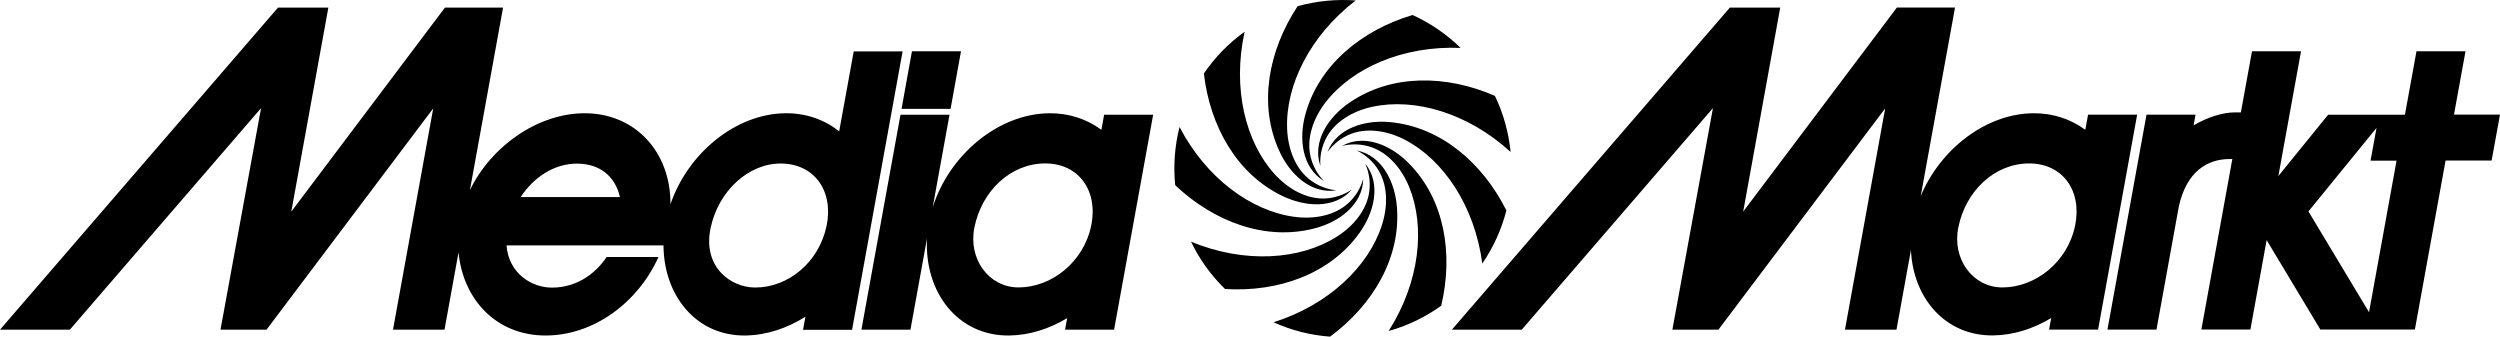 <svg id="MEDIAMARKT" width="500" height="67.33" viewBox="0 0 500 67.33" version="1.1" xml:space="preserve" xmlns:xlink="http://www.w3.org/1999/xlink" xmlns="http://www.w3.org/2000/svg" xmlns:svg="http://www.w3.org/2000/svg">
	<path id="MEDIAMARKT" style="fill:#000000;stroke:#000000;stroke-width:0" d="m 262.877,45.687 c 4.816,-1.217 9.667,-4.674 9.773,-9.896 -0.212,0.723 -0.847,2.734 -2.7,4.569 -2.875,2.84 -7.233,3.528 -11.113,2.999 -8.608,-1.164 -17.585,-7.708 -22.931,-17.957 -0.97,3.828 -1.252,7.761 -0.865,11.642 7.762,7.32 18.045,11.183 27.835,8.643 z m -42.599,-19.721 c -2.875,-2.134 -6.457,-3.351 -10.406,-3.316 -10.354,0.106 -20.092,8.467 -23.337,18.839 l 3.368,-18.539 h -9.807 l -7.814,42.987 h 9.807 l 3.316,-18.274 c -0.582,10.813 6.193,19.544 16.387,19.438 4.057,-0.035 8.061,-1.323 11.642,-3.475 l -0.424,2.311 h 9.807 l 7.814,-42.987 h -9.807 z m -2.045,19.191 c -1.535,7.32 -7.957,12.33 -14.535,12.33 -5.892,0 -10.09,-5.645 -8.821,-11.977 1.465,-7.32 7.25,-12.824 14.182,-12.824 6.686,0 10.637,5.468 9.174,12.471 z m 53.675,1.411 c 2.892,-4.039 4.41,-9.79 1.128,-13.864 0.3,0.688 1.111,2.646 0.865,5.221 -0.37,4.022 -3.264,7.356 -6.58,9.437 -7.337,4.639 -18.432,5.398 -29.122,0.97 1.658,3.457 3.934,6.668 6.809,9.472 10.672,0.653 21.026,-2.999 26.899,-11.236 z m 7.479,-5.133 c -0.372,-4.957 -2.911,-10.337 -8.043,-11.342 0.67,0.335 2.557,1.305 4.021,3.44 2.293,3.316 2.222,7.726 1.024,11.465 -2.646,8.273 -10.655,15.981 -21.679,19.456 3.616,1.64 7.443,2.593 11.306,2.875 8.59,-6.35 14.165,-15.805 13.372,-25.894 z M 170.747,10.267 167.837,26.266 c -2.928,-2.328 -6.65,-3.669 -10.76,-3.616 -10.072,0.106 -19.562,8.132 -22.984,18.204 0.07,-10.495 -7.091,-18.204 -17.145,-18.204 -9.419,0 -18.751,6.632 -22.966,15.381 L 100.614,1.518 H 88.99 L 58.262,42.318 65.671,1.518 H 55.599 L 0,65.936 H 13.97 L 52.212,21.627 44.098,65.936 h 9.208 L 86.644,21.68 78.6,65.936 H 88.901 L 91.706,50.467 c 0.882,9.419 7.567,16.634 17.392,16.634 9.666,0 18.503,-6.597 22.596,-15.699 h -10.372 c -2.54,3.793 -6.456,6.121 -10.936,6.121 -4.163,0 -8.678,-2.946 -9.084,-8.449 h 31.398 c 0.053,10.143 6.632,18.133 16.334,18.027 4.216,-0.053 8.361,-1.429 12.048,-3.757 l -0.476,2.611 h 9.807 L 180.519,10.285 h -9.772 z m -66.606,29.14 c 2.646,-4.039 6.756,-6.685 11.254,-6.685 4.692,0 7.691,2.681 8.59,6.685 z M 165.314,45.175 c -1.535,7.32 -7.673,12.33 -14.27,12.33 -4.974,0 -10.584,-4.198 -8.908,-11.977 1.57,-7.303 7.497,-12.824 14.005,-12.824 6.685,0 10.636,5.468 9.172,12.471 z m 325.477,-22.225 2.311,-12.7 h -9.807 l -2.311,12.7 h -15.363 l -9.95,12.259 4.535,-24.959 h -9.807 l -2.224,12.224 h -1.163 c -2.382,0 -5.432,0.917 -8.29,2.593 l 0.387,-2.134 h -9.807 l -7.814,42.987 h 9.807 l 4.481,-24.677 c 1.552,-6.915 5.644,-9.437 10.177,-9.437 h 0.512 l -6.191,34.097 h 9.807 l 3.245,-17.886 10.743,17.886 h 18.908 l 6.139,-33.797 h 9.208 L 500,22.914 h -9.208 z M 473.806,62.444 461.688,42.282 475.306,25.578 474.106,32.14 h 5.203 z M 268.38,29.194 c 0.722,-0.176 2.786,-0.635 5.292,0.053 3.898,1.076 6.667,4.498 8.149,8.114 3.299,8.043 2.116,19.086 -4.092,28.84 3.722,-1.041 7.285,-2.734 10.512,-5.045 2.47,-10.389 0.67,-21.238 -6.42,-28.434 -3.457,-3.581 -8.873,-6.068 -13.441,-3.528 z m 149.227,-6.244 -0.547,3.016 c -2.875,-2.134 -6.457,-3.351 -10.408,-3.316 -9.578,0.088 -18.644,7.285 -22.507,16.563 L 391.007,1.5 H 379.384 L 348.639,42.318 356.047,1.518 H 345.974 L 290.377,65.936 h 13.969 l 38.243,-44.31 -8.115,44.31 h 9.208 l 33.354,-44.257 -8.043,44.257 h 10.302 L 382.188,50.008 c 0.441,9.702 6.95,17.181 16.405,17.075 4.057,-0.035 8.061,-1.323 11.642,-3.475 l -0.424,2.311 h 9.807 l 7.814,-42.987 h -9.825 z m -2.594,22.208 c -1.535,7.32 -7.955,12.33 -14.535,12.33 -5.891,0 -10.089,-5.645 -8.819,-11.977 1.465,-7.32 7.25,-12.824 14.182,-12.824 6.686,0 10.637,5.468 9.172,12.471 z m -153.918,-22.366 c -1.34,4.78 -0.793,10.707 3.686,13.406 -0.51,-0.529 -1.939,-2.099 -2.611,-4.622 -1.023,-3.898 0.566,-8.026 2.946,-11.113 5.309,-6.862 15.47,-11.36 27.005,-10.883 -2.786,-2.716 -6.031,-4.957 -9.613,-6.579 C 272.295,6.051 263.793,13.036 261.095,22.791 Z m 8.785,-2.258 c -4.111,2.805 -7.498,7.691 -5.804,12.647 -0.054,-0.741 -0.141,-2.858 0.97,-5.204 1.727,-3.651 5.59,-5.786 9.401,-6.615 8.484,-1.852 19.156,1.235 27.675,9.031 -0.387,-3.863 -1.429,-7.673 -3.139,-11.219 -9.773,-4.269 -20.762,-4.374 -29.104,1.358 z m -2.611,17.533 c -0.741,-0.088 -2.84,-0.353 -4.957,-1.87 -3.299,-2.328 -4.727,-6.509 -4.887,-10.407 -0.352,-8.678 4.535,-18.645 13.707,-25.7 -3.899,-0.282 -7.832,0.106 -11.608,1.147 -5.873,8.908 -7.884,19.721 -3.686,28.911 2.028,4.551 6.262,8.731 11.431,7.92 z m -1.764,-7.673 c 0.441,-0.6 1.727,-2.276 4.092,-3.369 3.668,-1.676 8.009,-0.847 11.465,0.97 7.691,4.039 13.882,13.265 15.399,24.712 2.257,-3.299 3.863,-6.897 4.816,-10.619 C 296.497,32.545 288.153,25.402 278.082,24.431 273.125,23.938 267.392,25.525 265.505,30.393 Z m -8.979,8.82 c 4.481,2.152 10.408,2.646 13.847,-1.305 -0.618,0.406 -2.417,1.552 -4.991,1.764 -4.023,0.318 -7.814,-1.94 -10.443,-4.833 -5.839,-6.421 -8.502,-17.198 -6.016,-28.487 -3.262,2.328 -5.979,5.168 -8.149,8.343 1.217,10.601 6.632,20.162 15.752,24.518 z m -66.411,-17.445 2.082,-11.518 h -9.807 l -2.082,11.518 z" />
</svg>
